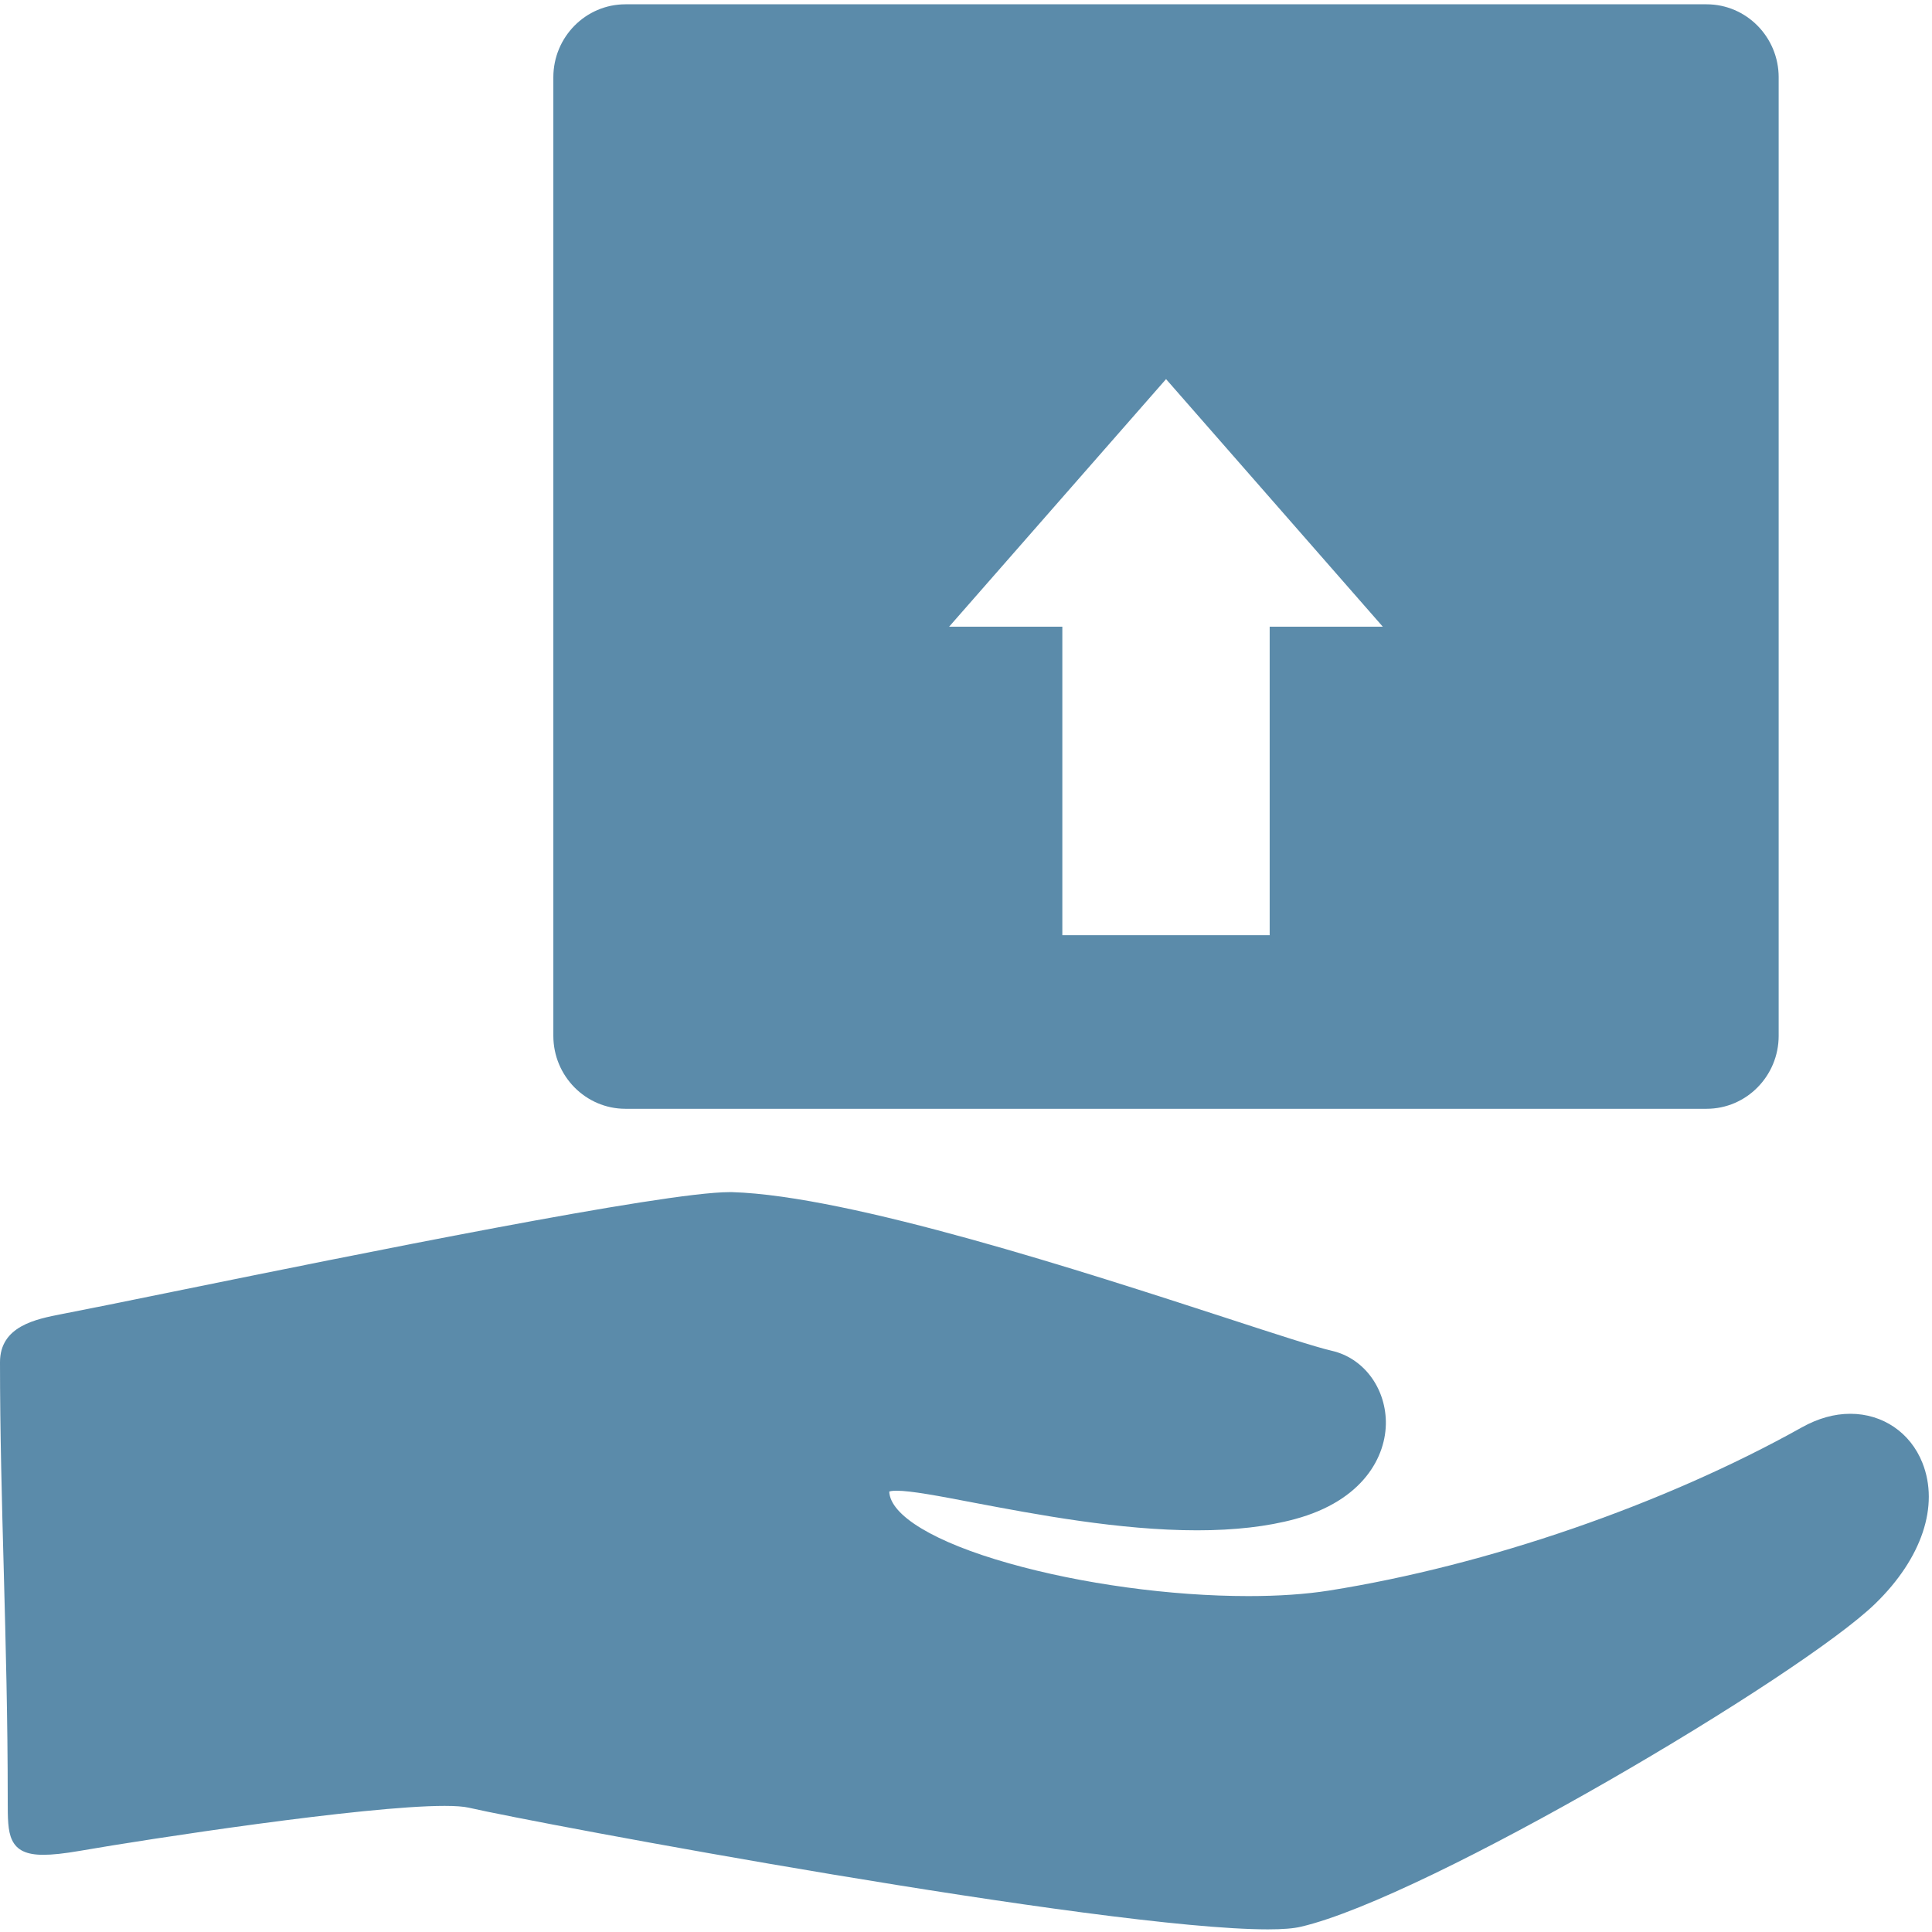 <?xml version="1.0" encoding="UTF-8"?>
<svg width="22px" height="22px" viewBox="0 0 22 22" version="1.1" xmlns="http://www.w3.org/2000/svg" xmlns:xlink="http://www.w3.org/1999/xlink">
    <!-- Generator: Sketch 46.2 (44496) - http://www.bohemiancoding.com/sketch -->
    <title>Outbound blue</title>
    <desc>Created with Sketch.</desc>
    <defs></defs>
    <g id="Page-1" stroke="none" stroke-width="1" fill="none" fill-rule="evenodd">
        <g id="Outbound-blue" fill-rule="nonzero" fill="#5B8BAA">
            <path d="M7.122,12.626 L19.433,12.626 C19.886,12.626 20.254,12.253 20.254,11.795 L20.254,0.88 C20.254,0.422 19.886,0.049 19.433,0.049 L7.122,0.049 C6.669,0.049 6.301,0.422 6.301,0.88 L6.301,11.795 C6.301,12.253 6.669,12.626 7.122,12.626 Z M13.278,4.317 L15.746,7.136 L14.458,7.136 L14.458,10.649 L12.097,10.649 L12.097,7.136 L10.808,7.136 L13.278,4.317 Z" id="Shape"></path>
            <path d="M21.891,16.658 C21.754,16.313 21.439,16.099 21.07,16.099 C20.887,16.099 20.703,16.151 20.521,16.252 C18.949,17.131 16.936,17.826 15.134,18.112 C14.868,18.154 14.559,18.175 14.216,18.175 C13.333,18.175 12.313,18.036 11.486,17.801 C10.644,17.563 10.137,17.258 10.126,16.985 C10.135,16.981 10.158,16.975 10.209,16.975 C10.375,16.975 10.692,17.035 11.093,17.112 C11.791,17.244 12.746,17.426 13.632,17.426 C14.058,17.426 14.433,17.383 14.746,17.298 C15.52,17.089 15.788,16.586 15.781,16.185 C15.773,15.793 15.521,15.463 15.167,15.382 C14.977,15.338 14.528,15.192 13.961,15.007 C12.362,14.487 9.686,13.616 8.337,13.575 C8.327,13.575 8.317,13.575 8.306,13.575 C7.549,13.575 4.059,14.284 1.974,14.708 C1.42,14.821 0.982,14.91 0.706,14.963 C0.408,15.021 0,15.1 0,15.512 C0,16.309 0.021,17.077 0.043,17.889 C0.065,18.717 0.088,19.574 0.088,20.48 L0.088,20.5 C0.088,20.702 0.088,20.848 0.137,20.952 C0.192,21.069 0.302,21.121 0.493,21.121 C0.597,21.121 0.729,21.107 0.909,21.076 C1.698,20.939 4.148,20.564 5.063,20.564 C5.187,20.564 5.278,20.571 5.336,20.584 C6.114,20.763 12.565,21.97 14.438,21.97 C14.438,21.97 14.438,21.97 14.438,21.97 C14.608,21.97 14.732,21.96 14.818,21.939 C16.263,21.6 20.514,19.079 21.355,18.26 C21.885,17.745 22.085,17.146 21.891,16.658 Z" id="Shape"></path>
        </g>
    </g>
</svg>